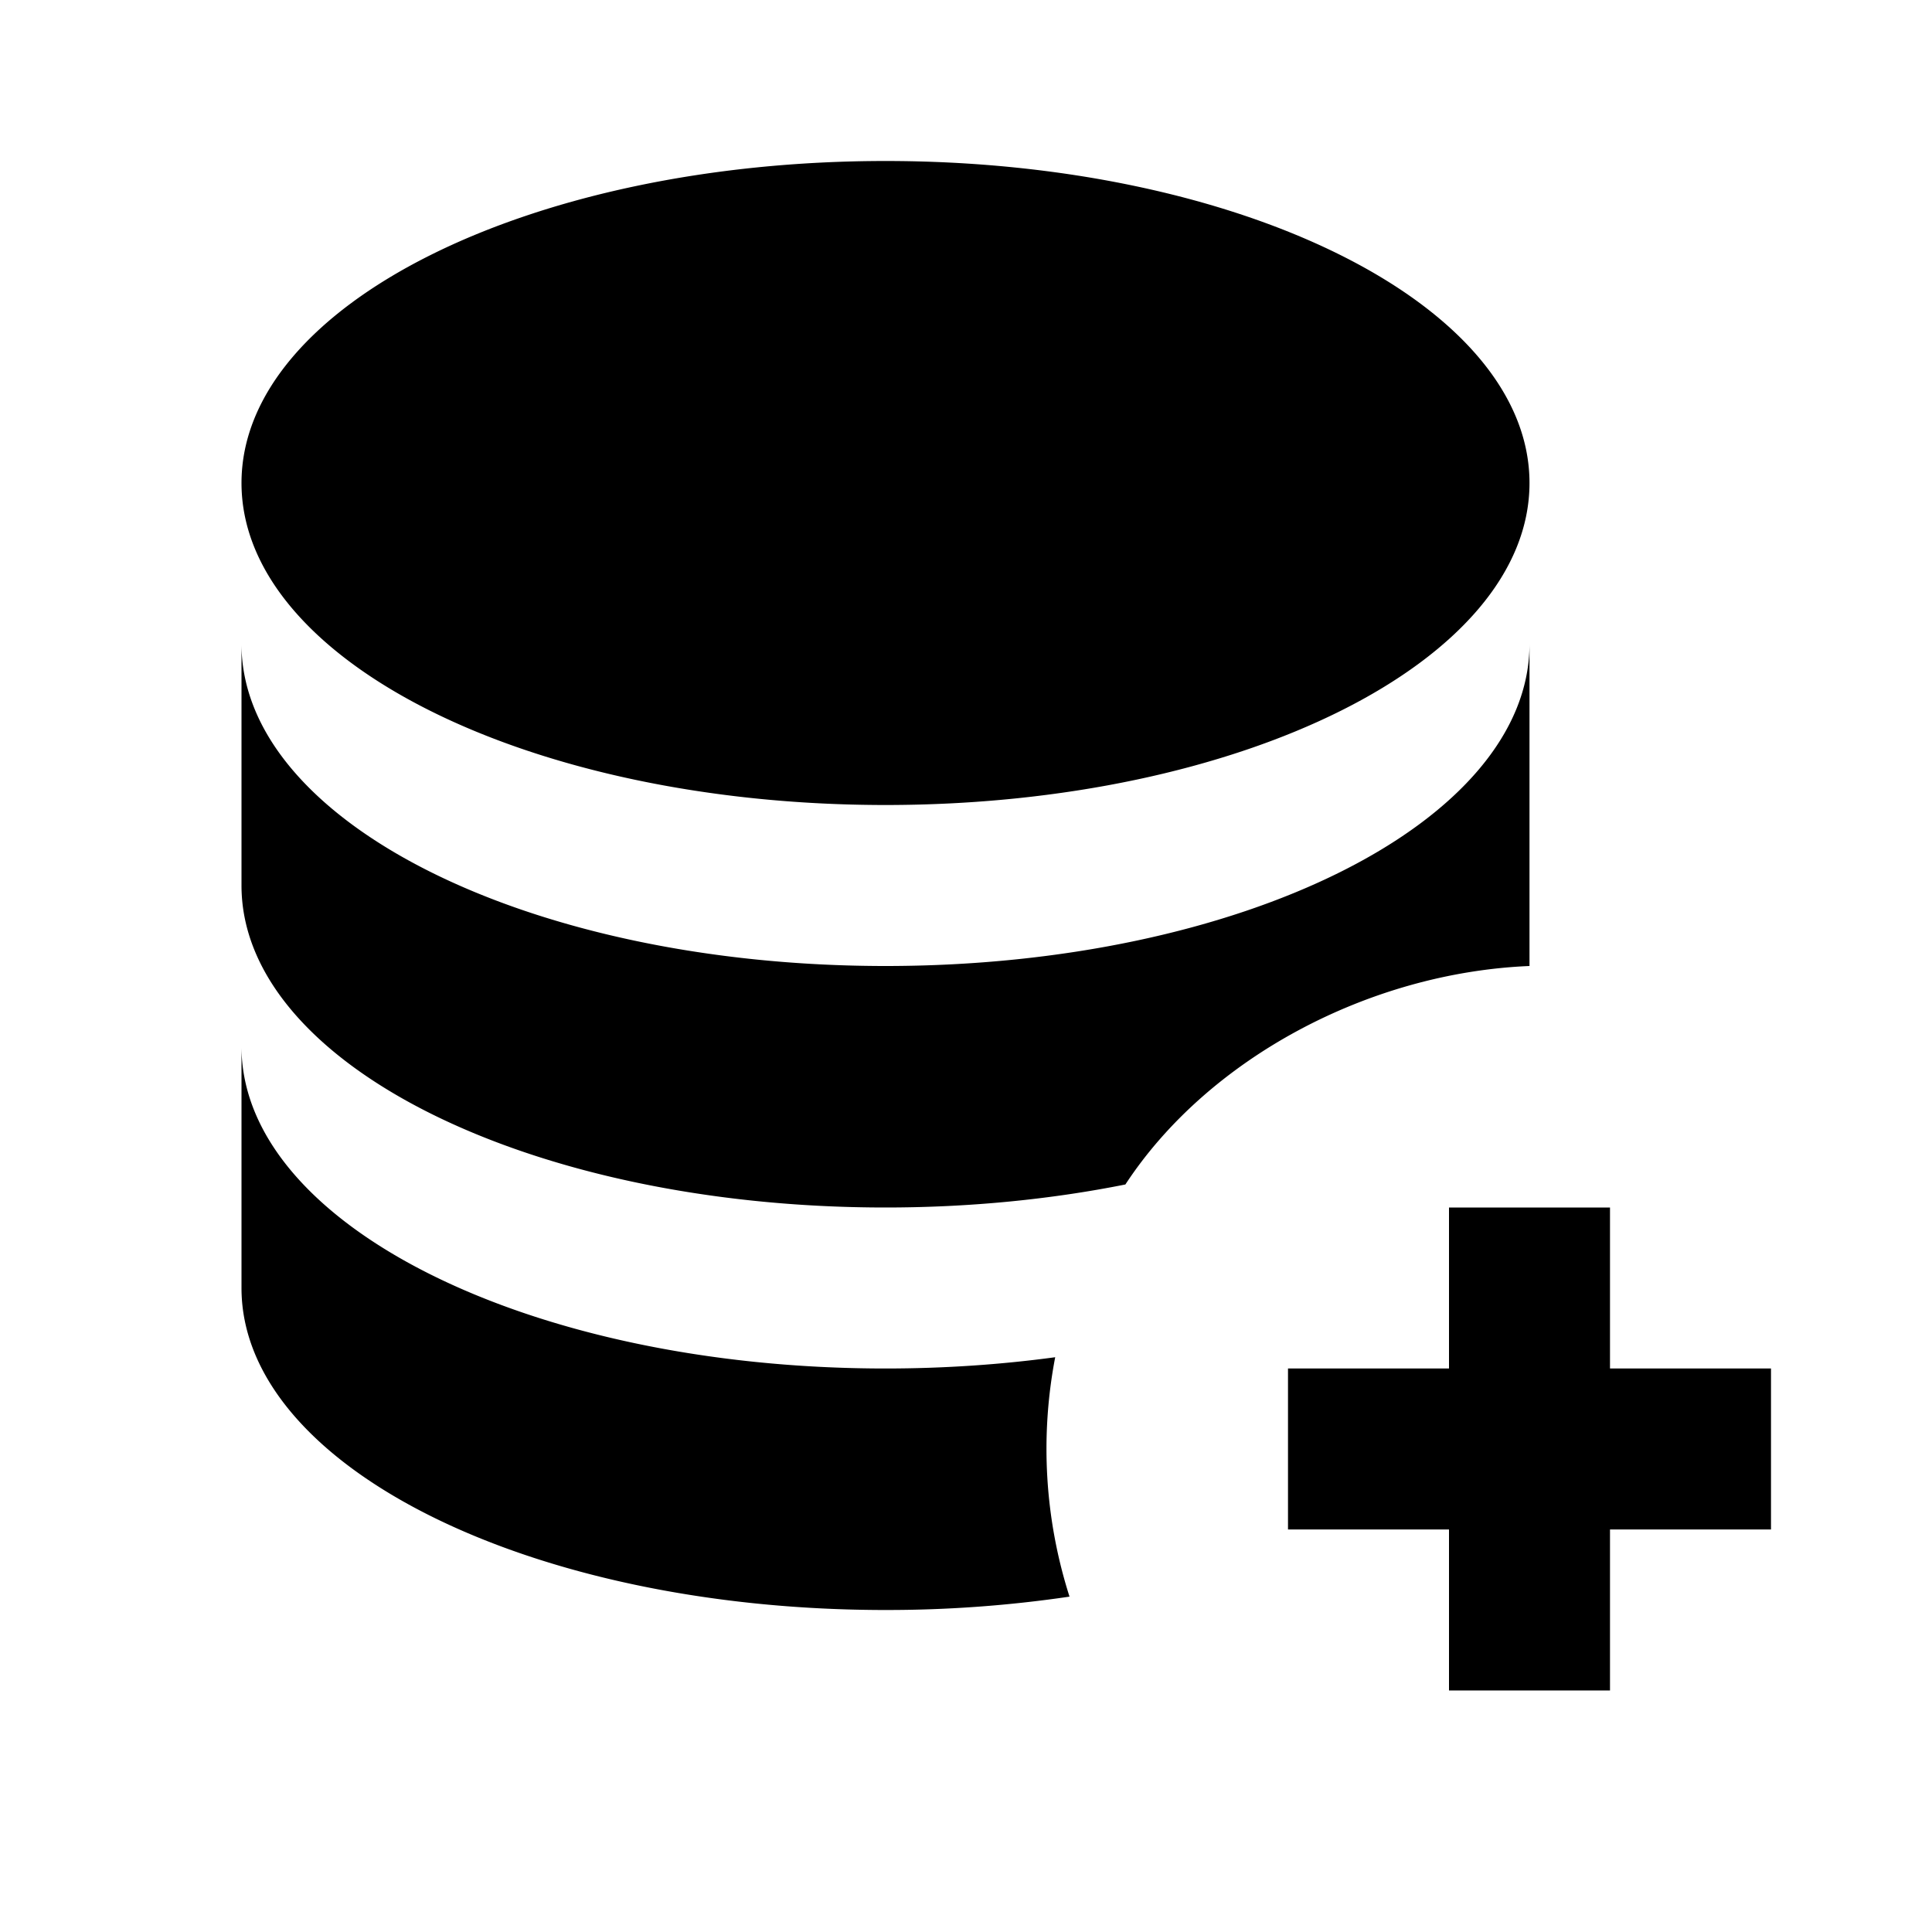 <svg xmlns="http://www.w3.org/2000/svg" width="24" height="24" viewBox="0 0 24 24"><path fill-rule="evenodd" d="M18 17v-2h2v2h2v2h-2v2h-2v-2h-2v-2h2zm-7-2c-4.42 0-8-1.79-8-4V8c0 2.21 3.58 4 8 4s8-1.79 8-4v4c-1.995.083-3.992 1.146-5.02 2.714-.921.184-1.927.286-2.98.286zm2.108 1.86a6.032 6.032 0 00.178 2.974A15.54 15.54 0 0111 20c-4.42 0-8-1.79-8-4v-3c0 2.21 3.58 4 8 4 .73 0 1.437-.049 2.108-.14zM11 2c4.42 0 8 1.79 8 4s-3.58 4-8 4-8-1.79-8-4 3.58-4 8-4z" clip-rule="evenodd"/></svg>